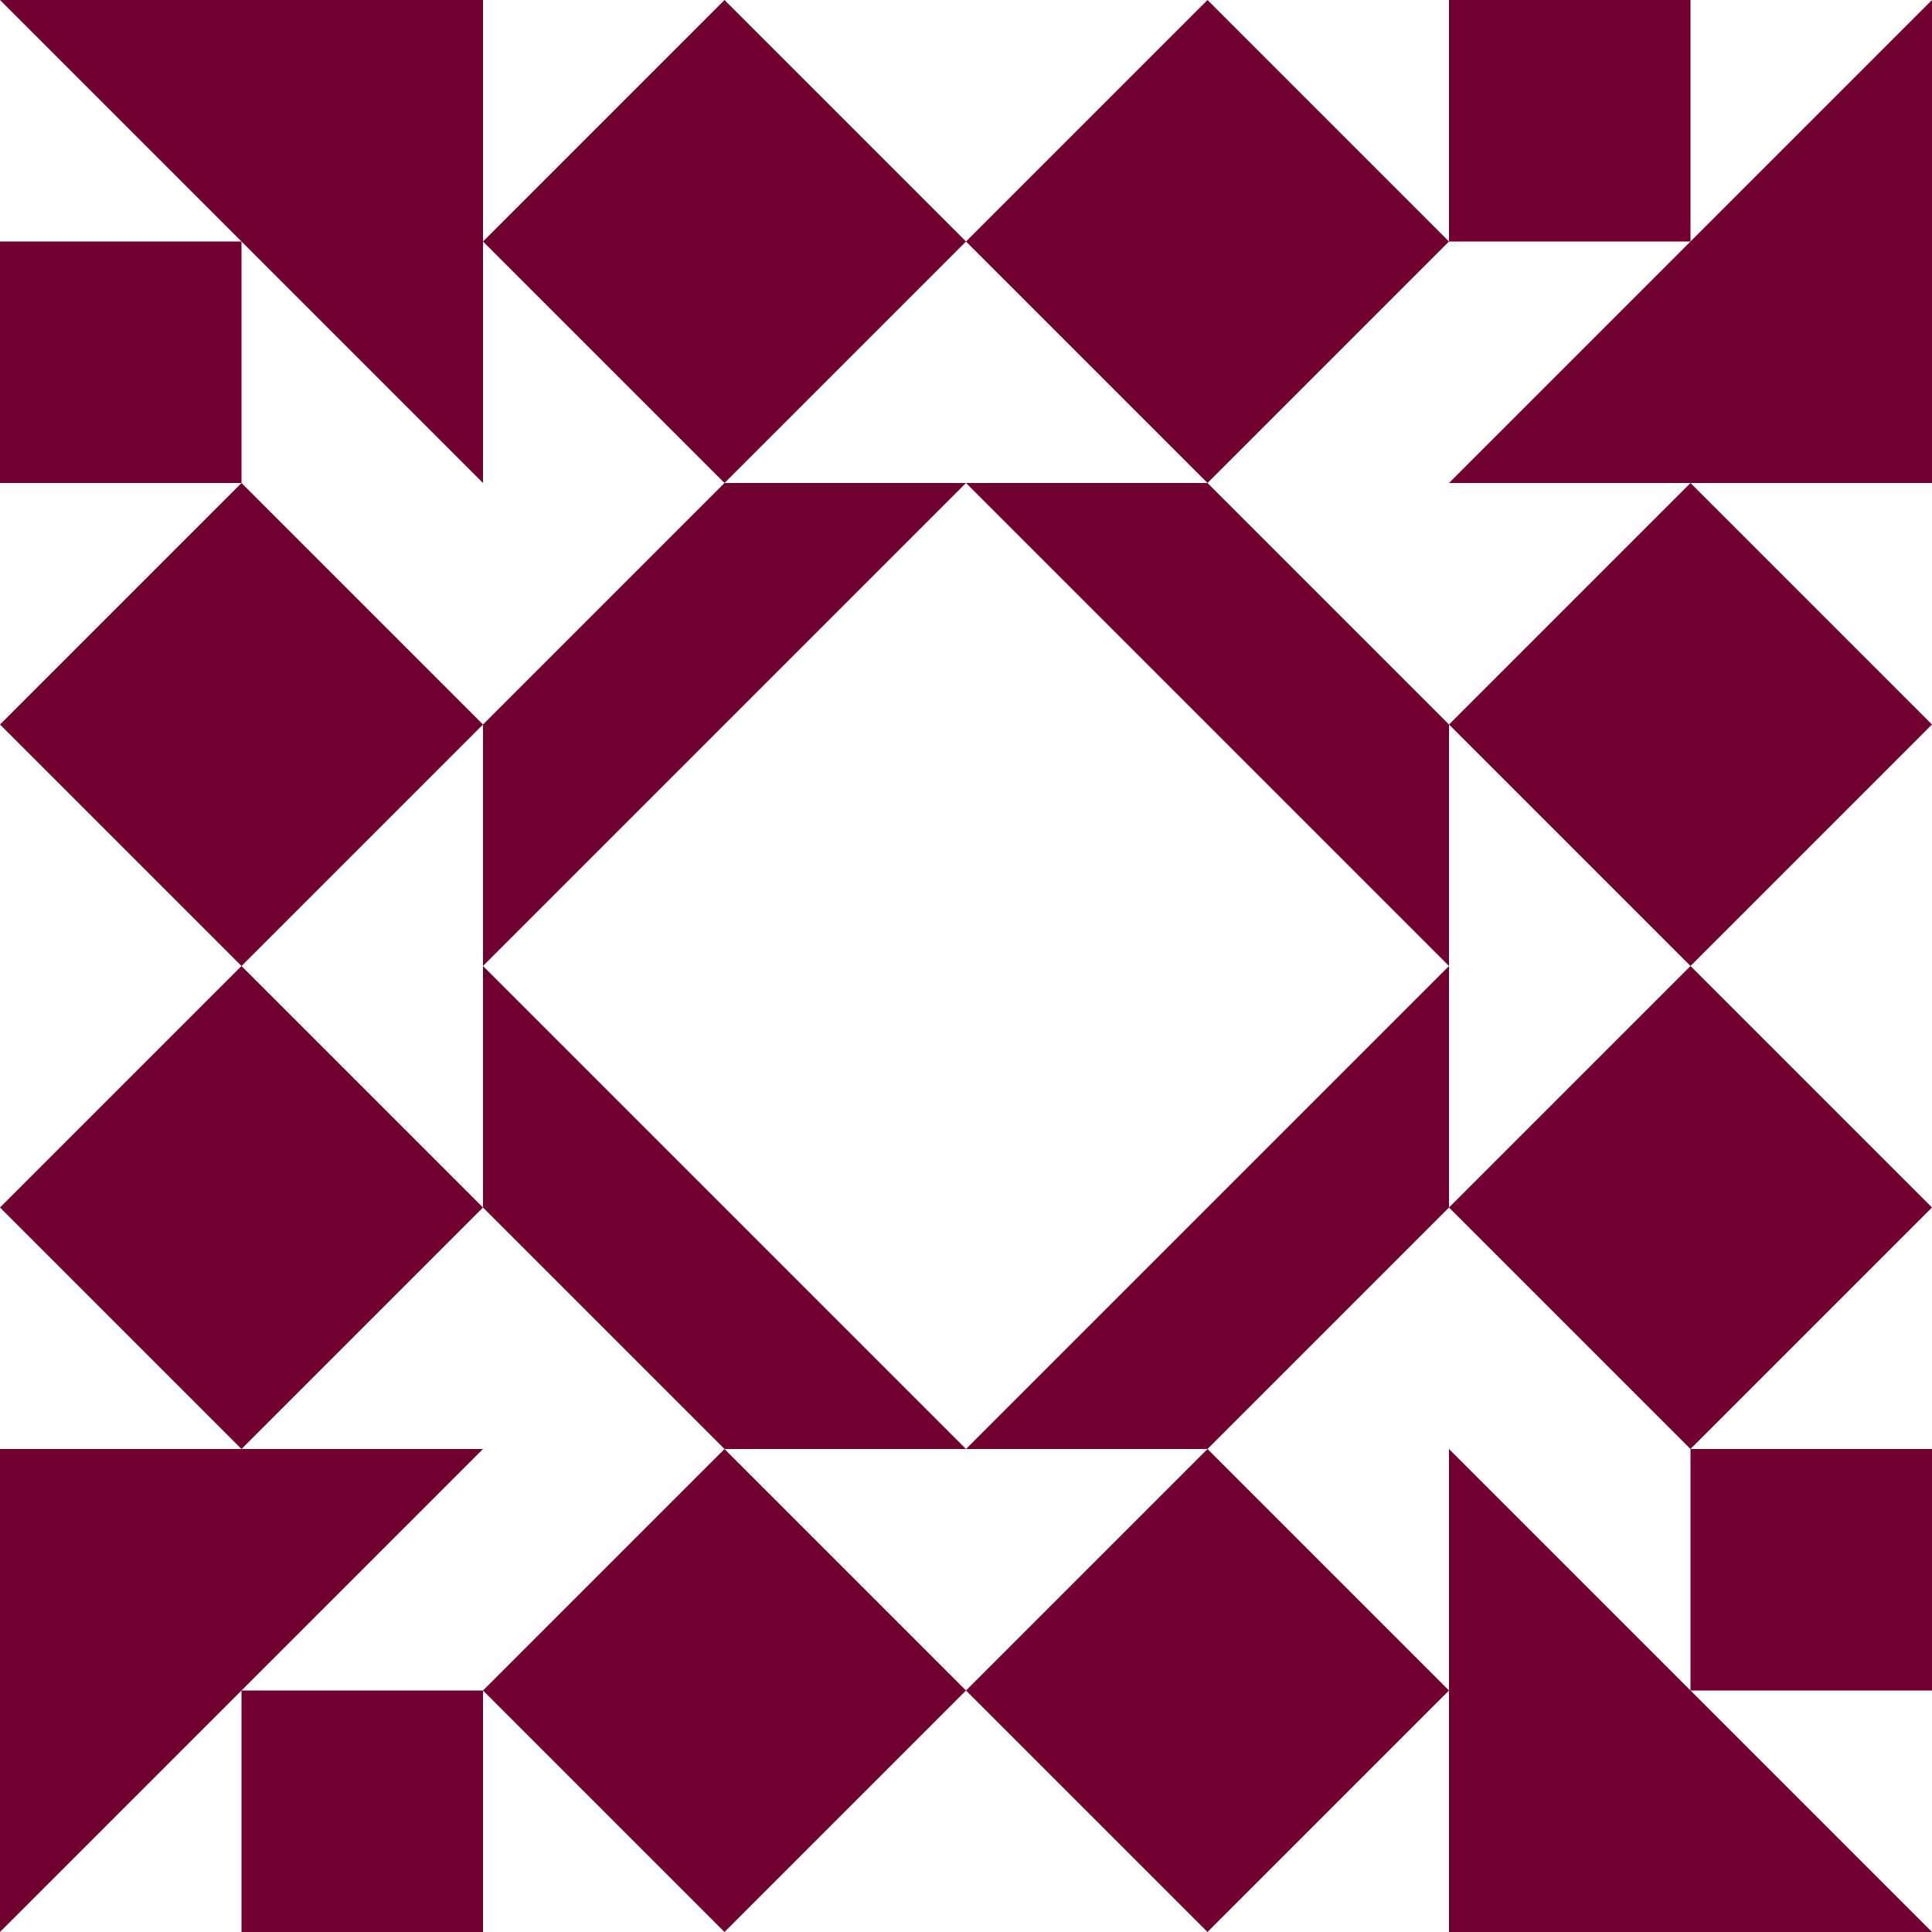 <?xml version="1.0" standalone="no"?>
<!DOCTYPE svg PUBLIC
   "-//W3C//DTD SVG 1.1/EN"
   "http://www.w3.org/Graphics/SVG/1.1/DTD/svg11.dtd">

<svg width="480" height="480" version="1.1"
     xmlns="http://www.w3.org/2000/svg">
  <title>a boring SVG shape</title>
  <desc>
    Lua generator commit: 2472d776
    Generated from hex: 70393ce6 eccc6f51
    1 1 shape=7 turn=3 invert=0
    2 1 shape=7 turn=4 invert=0
    2 2 shape=7 turn=5 invert=0
    1 2 shape=7 turn=6 invert=0
    0 0 shape=10 turn=3 invert=1
    3 0 shape=10 turn=4 invert=1
    3 3 shape=10 turn=5 invert=1
    0 3 shape=10 turn=6 invert=1
    1 0 shape=5 turn=3 invert=0
    2 0 shape=5 turn=4 invert=0
    3 1 shape=5 turn=4 invert=0
    3 2 shape=5 turn=5 invert=0
    2 3 shape=5 turn=5 invert=0
    1 3 shape=5 turn=6 invert=0
    0 2 shape=5 turn=6 invert=0
    0 1 shape=5 turn=3 invert=0
  </desc>
  <path d="M 120 240 L 120 180 L 180 120 L 240 120 Z" fill="#700030" />
  <path d="M 240 120 L 300 120 L 360 180 L 360 240 Z" fill="#700030" />
  <path d="M 360 240 L 360 300 L 300 360 L 240 360 Z" fill="#700030" />
  <path d="M 240 360 L 180 360 L 120 300 L 120 240 Z" fill="#700030" />
  <path d="M 0 0 L 120 120 L 60 120 L 60 60 L 0 60 Z M 0 120 L 120 120 L 120 0 L 0 0 Z" fill="#700030" />
  <path d="M 480 0 L 360 120 L 360 60 L 420 60 L 420 0 Z M 360 0 L 360 120 L 480 120 L 480 0 Z" fill="#700030" />
  <path d="M 480 480 L 360 360 L 420 360 L 420 420 L 480 420 Z M 480 360 L 360 360 L 360 480 L 480 480 Z" fill="#700030" />
  <path d="M 0 480 L 120 360 L 120 420 L 60 420 L 60 480 Z M 120 480 L 120 360 L 0 360 L 0 480 Z" fill="#700030" />
  <path d="M 120 60 L 180 0 L 240 60 L 180 120 Z" fill="#700030" />
  <path d="M 300 0 L 360 60 L 300 120 L 240 60 Z" fill="#700030" />
  <path d="M 420 120 L 480 180 L 420 240 L 360 180 Z" fill="#700030" />
  <path d="M 480 300 L 420 360 L 360 300 L 420 240 Z" fill="#700030" />
  <path d="M 360 420 L 300 480 L 240 420 L 300 360 Z" fill="#700030" />
  <path d="M 180 480 L 120 420 L 180 360 L 240 420 Z" fill="#700030" />
  <path d="M 60 360 L 0 300 L 60 240 L 120 300 Z" fill="#700030" />
  <path d="M 0 180 L 60 120 L 120 180 L 60 240 Z" fill="#700030" />
</svg>

